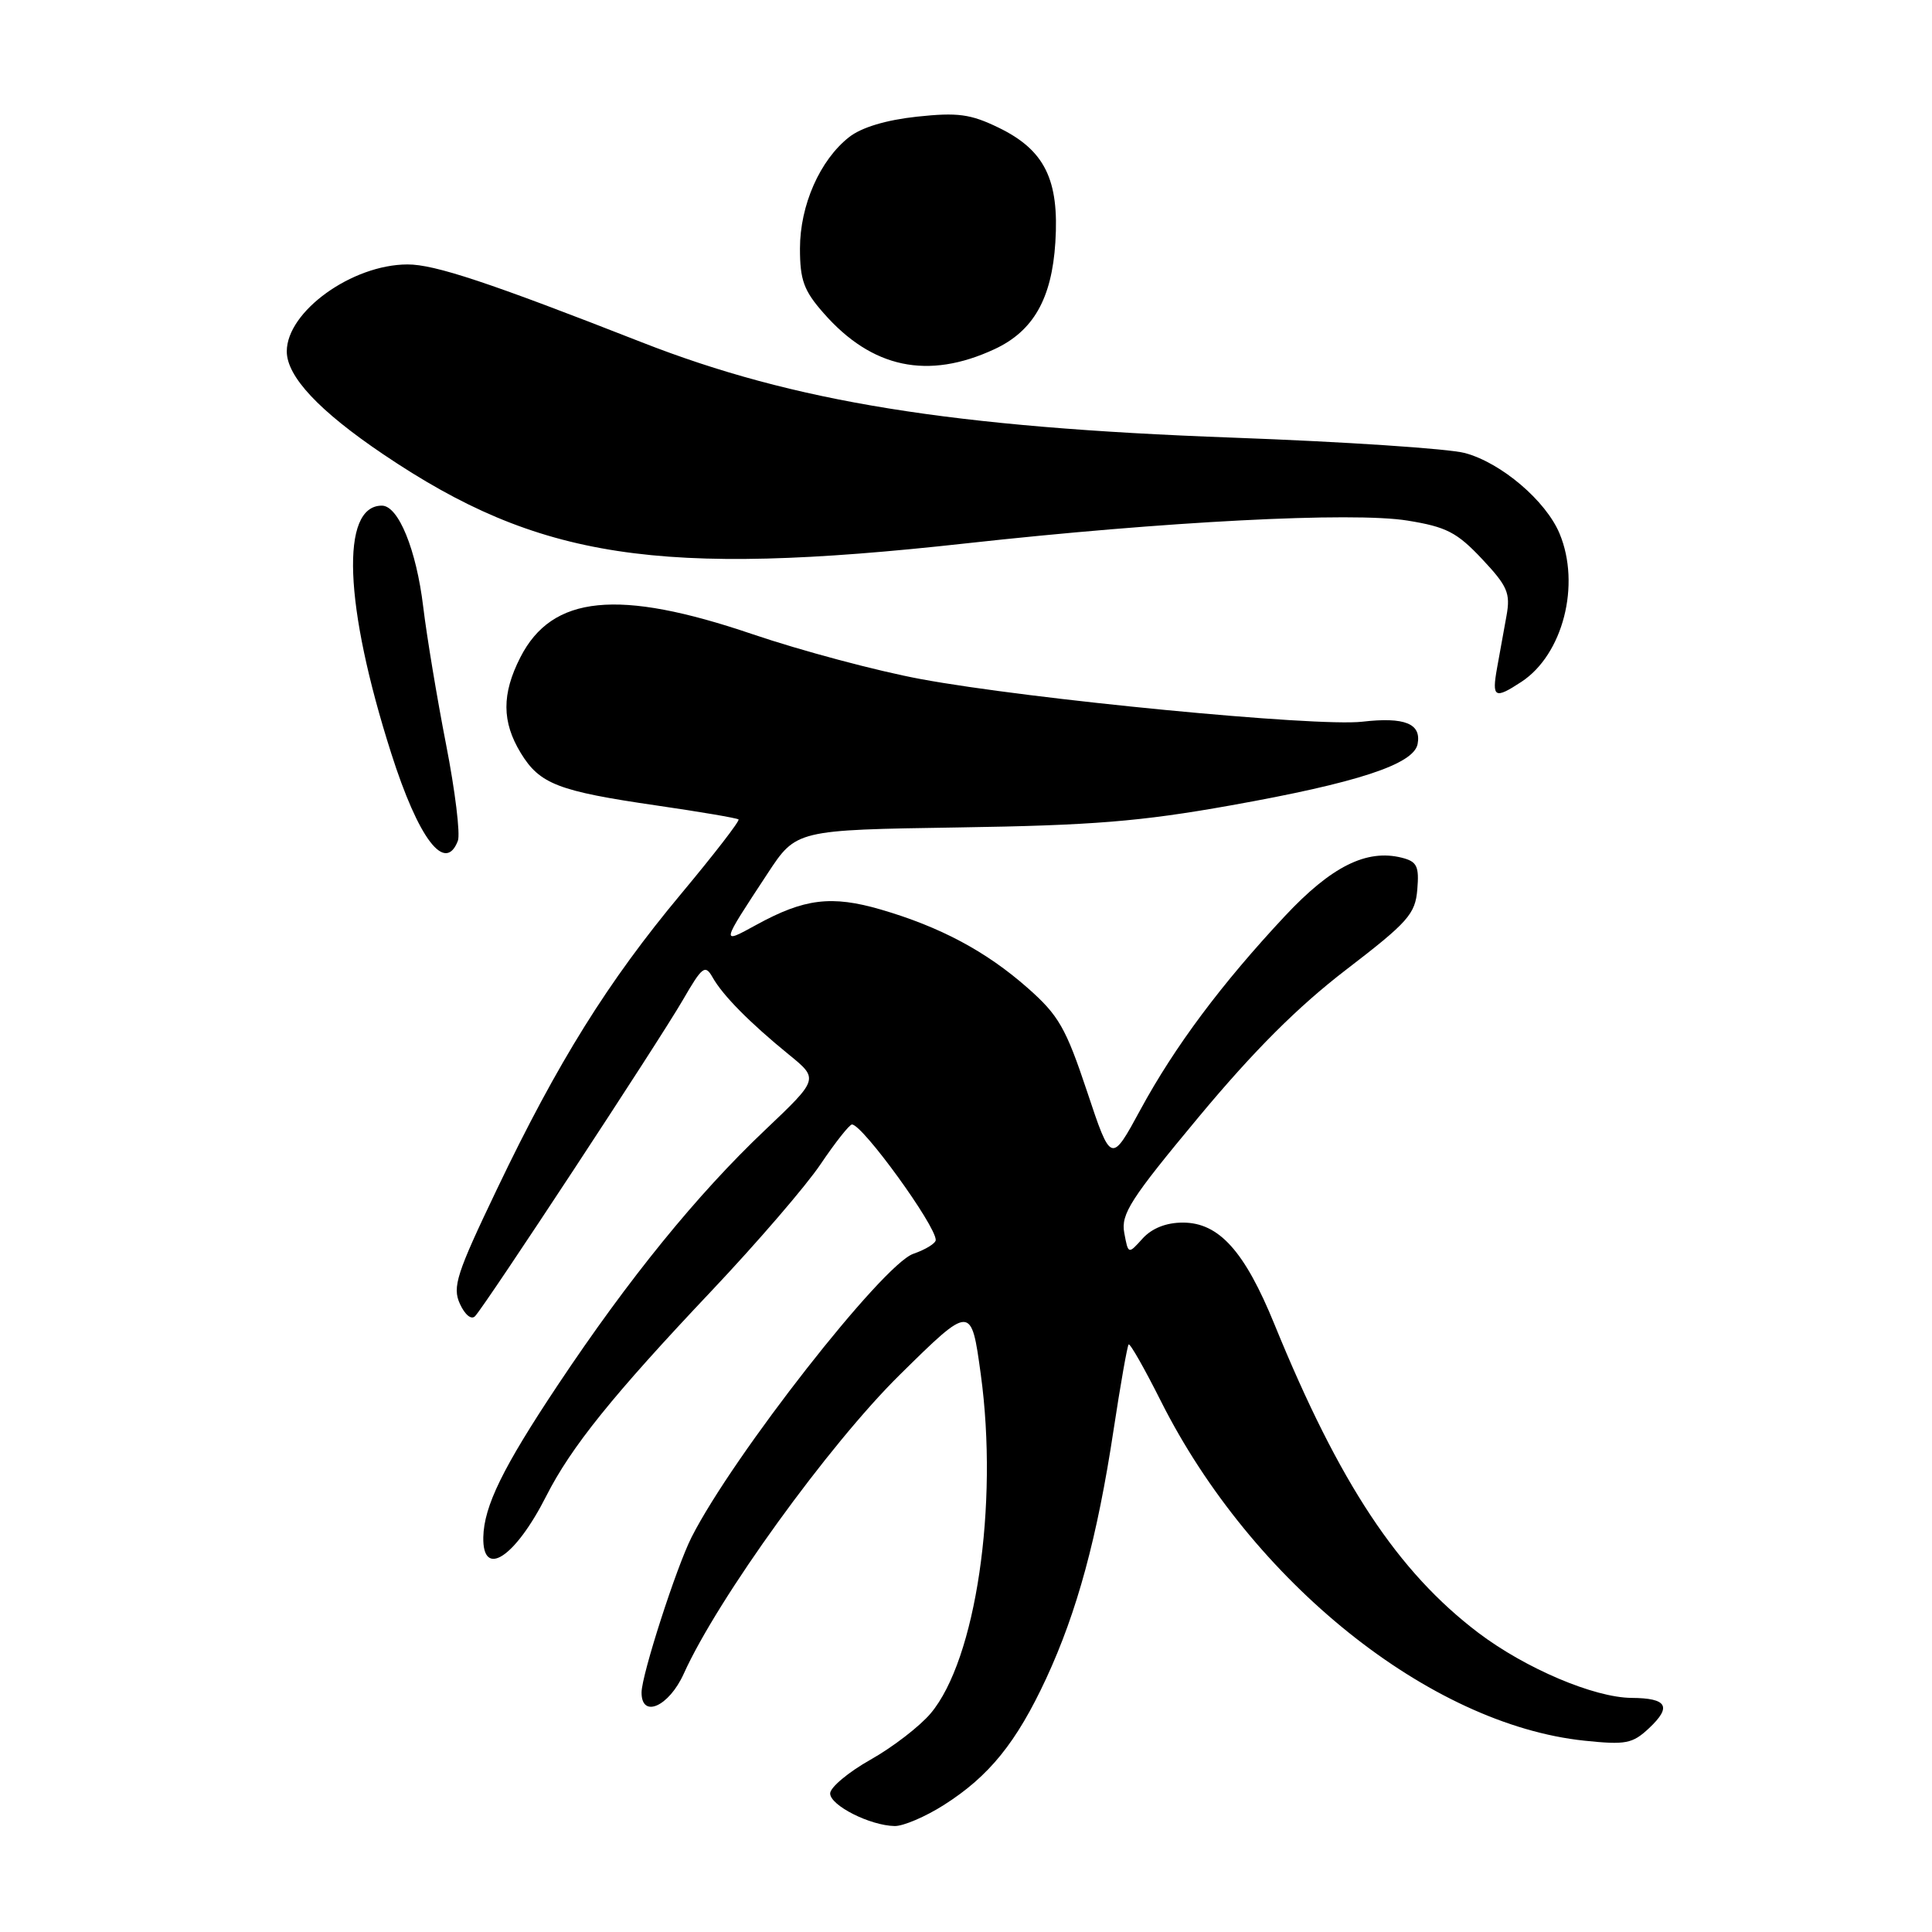 <?xml version="1.0" encoding="UTF-8" standalone="no"?>
<!DOCTYPE svg PUBLIC "-//W3C//DTD SVG 1.1//EN" "http://www.w3.org/Graphics/SVG/1.1/DTD/svg11.dtd" >
<svg xmlns="http://www.w3.org/2000/svg" xmlns:xlink="http://www.w3.org/1999/xlink" version="1.1" viewBox="0 0 256 256">
 <g >
 <path fill="currentColor"
d=" M 125.07 239.17 C 131.07 235.36 134.68 230.90 138.63 222.40 C 142.73 213.55 145.40 203.71 147.55 189.50 C 148.47 183.45 149.37 178.34 149.55 178.15 C 149.73 177.95 151.65 181.33 153.82 185.65 C 165.87 209.61 189.44 228.51 209.95 230.65 C 215.43 231.22 216.31 231.05 218.50 229.00 C 221.56 226.13 220.91 225.01 216.19 224.98 C 211.23 224.94 202.16 221.09 195.91 216.37 C 185.22 208.27 177.46 196.53 168.88 175.50 C 164.92 165.78 161.52 162.00 156.73 162.00 C 154.52 162.00 152.64 162.75 151.40 164.11 C 149.50 166.22 149.50 166.22 148.97 163.36 C 148.51 160.87 149.79 158.88 158.84 148.00 C 166.15 139.22 171.96 133.41 178.37 128.49 C 186.59 122.18 187.53 121.12 187.80 117.86 C 188.06 114.77 187.76 114.16 185.74 113.65 C 181.07 112.48 176.41 114.81 170.27 121.37 C 161.85 130.37 155.66 138.67 151.14 146.99 C 147.23 154.20 147.23 154.20 144.04 144.62 C 141.23 136.20 140.28 134.53 136.17 130.91 C 130.66 126.05 124.58 122.81 116.69 120.51 C 110.18 118.62 106.58 119.06 100.25 122.53 C 95.48 125.14 95.46 125.25 101.71 115.74 C 105.50 109.97 105.50 109.97 127.00 109.64 C 144.70 109.37 151.07 108.86 163.01 106.73 C 179.85 103.73 187.32 101.28 187.84 98.59 C 188.36 95.88 186.14 94.98 180.50 95.63 C 174.40 96.33 136.45 92.66 122.00 89.98 C 116.22 88.91 106.18 86.23 99.67 84.02 C 81.90 77.98 73.15 78.86 68.95 87.10 C 66.47 91.96 66.49 95.64 69.00 99.77 C 71.51 103.89 73.94 104.83 87.00 106.73 C 92.78 107.57 97.66 108.40 97.86 108.58 C 98.06 108.75 94.63 113.19 90.24 118.45 C 80.57 130.04 73.90 140.73 65.86 157.55 C 60.48 168.79 59.92 170.53 60.94 172.77 C 61.61 174.23 62.46 174.92 62.95 174.40 C 64.32 172.96 87.29 138.01 90.46 132.54 C 93.06 128.05 93.43 127.76 94.42 129.50 C 95.76 131.89 99.35 135.52 104.53 139.74 C 108.50 142.97 108.50 142.97 101.37 149.74 C 92.38 158.26 83.31 169.42 73.93 183.50 C 66.61 194.49 64.13 199.57 64.04 203.69 C 63.93 209.22 68.25 206.39 72.39 198.22 C 75.67 191.75 81.19 184.89 94.29 171.04 C 100.29 164.69 106.80 157.14 108.74 154.25 C 110.69 151.36 112.56 149.00 112.89 149.00 C 114.29 149.00 123.98 162.36 123.99 164.30 C 124.00 164.74 122.66 165.57 121.01 166.14 C 116.94 167.57 97.12 192.88 91.64 203.68 C 89.62 207.66 85.03 221.90 85.01 224.25 C 84.99 227.75 88.63 226.14 90.60 221.78 C 95.10 211.80 109.81 191.45 119.22 182.17 C 128.69 172.84 128.69 172.84 129.96 182.12 C 132.33 199.43 129.30 219.93 123.32 227.03 C 121.87 228.75 118.28 231.52 115.34 233.17 C 112.40 234.83 110.00 236.84 110.00 237.64 C 110.00 239.23 115.28 241.90 118.55 241.96 C 119.68 241.98 122.62 240.73 125.07 239.17 Z  M 60.67 111.41 C 61.01 110.53 60.31 104.79 59.11 98.66 C 57.91 92.52 56.55 84.32 56.08 80.42 C 55.17 72.83 52.79 67.00 50.60 67.00 C 45.08 67.00 45.58 80.21 51.84 99.82 C 55.46 111.18 58.99 115.80 60.67 111.41 Z  M 201.59 90.35 C 207.10 86.74 209.48 77.48 206.65 70.70 C 204.84 66.36 198.92 61.32 194.11 60.03 C 191.96 59.45 178.12 58.53 163.35 57.99 C 126.14 56.63 105.22 53.26 85.05 45.36 C 64.80 37.42 57.59 35.03 54.00 35.04 C 46.64 35.05 38.00 41.28 38.00 46.56 C 38.00 49.89 42.27 54.45 50.79 60.20 C 71.39 74.10 87.19 76.51 128.00 72.00 C 154.36 69.09 179.22 67.80 186.50 68.98 C 191.64 69.81 193.05 70.53 196.37 74.06 C 199.76 77.67 200.16 78.59 199.62 81.59 C 199.28 83.46 198.72 86.58 198.37 88.50 C 197.66 92.46 198.04 92.68 201.59 90.35 Z  M 131.77 46.27 C 136.92 43.88 139.37 39.58 139.84 32.11 C 140.37 23.80 138.42 19.87 132.31 16.91 C 128.60 15.11 126.90 14.88 121.49 15.46 C 117.41 15.90 114.15 16.88 112.51 18.17 C 108.64 21.21 106.00 27.20 106.00 32.93 C 106.00 37.11 106.51 38.52 109.14 41.50 C 115.54 48.80 122.96 50.36 131.77 46.27 Z "/>
</g>
</svg>